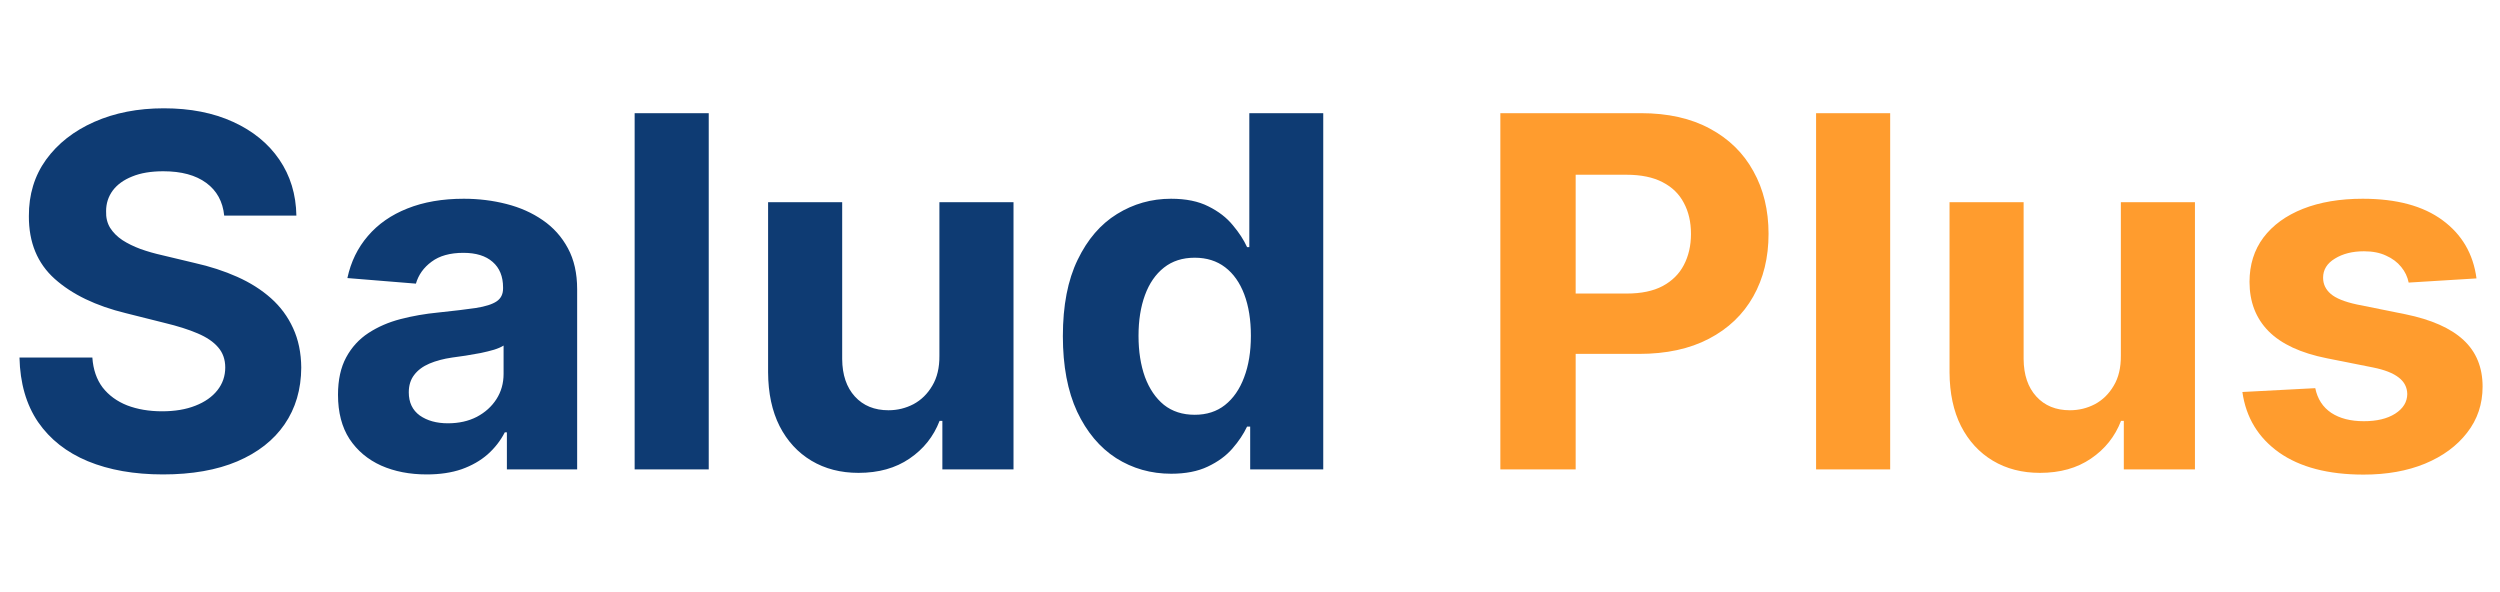 <svg width="245" height="58" viewBox="0 0 245 58" fill="none" xmlns="http://www.w3.org/2000/svg">
<path d="M147.034 46V11.091H160.807C163.455 11.091 165.71 11.597 167.574 12.608C169.438 13.608 170.858 15 171.835 16.784C172.824 18.557 173.318 20.602 173.318 22.921C173.318 25.239 172.818 27.284 171.818 29.057C170.818 30.829 169.369 32.21 167.472 33.199C165.585 34.188 163.301 34.682 160.619 34.682H151.841V28.767H159.426C160.847 28.767 162.017 28.523 162.938 28.034C163.869 27.534 164.563 26.847 165.017 25.972C165.483 25.085 165.716 24.068 165.716 22.921C165.716 21.761 165.483 20.75 165.017 19.886C164.563 19.011 163.869 18.335 162.938 17.858C162.006 17.369 160.824 17.125 159.392 17.125H154.415V46H147.034ZM185.237 11.091V46H177.976V11.091H185.237ZM207.844 34.852V19.818H215.105V46H208.134V41.244H207.861C207.27 42.778 206.287 44.011 204.912 44.943C203.548 45.875 201.884 46.341 199.918 46.341C198.168 46.341 196.628 45.943 195.298 45.148C193.969 44.352 192.929 43.222 192.179 41.756C191.44 40.29 191.065 38.534 191.054 36.489V19.818H198.315V35.193C198.327 36.739 198.741 37.96 199.56 38.858C200.378 39.756 201.474 40.205 202.849 40.205C203.724 40.205 204.543 40.006 205.304 39.608C206.065 39.199 206.679 38.597 207.145 37.801C207.622 37.006 207.855 36.023 207.844 34.852ZM242.697 27.284L236.05 27.693C235.936 27.125 235.692 26.614 235.317 26.159C234.942 25.693 234.447 25.324 233.834 25.051C233.232 24.767 232.51 24.625 231.669 24.625C230.544 24.625 229.595 24.864 228.822 25.341C228.05 25.807 227.663 26.432 227.663 27.216C227.663 27.841 227.913 28.369 228.413 28.801C228.913 29.233 229.771 29.579 230.987 29.841L235.726 30.796C238.271 31.318 240.169 32.159 241.419 33.318C242.669 34.477 243.294 36 243.294 37.886C243.294 39.602 242.788 41.108 241.777 42.403C240.777 43.699 239.402 44.71 237.652 45.438C235.913 46.153 233.908 46.511 231.635 46.511C228.169 46.511 225.408 45.79 223.351 44.347C221.305 42.892 220.107 40.915 219.754 38.415L226.896 38.04C227.112 39.097 227.635 39.903 228.464 40.46C229.294 41.006 230.357 41.278 231.652 41.278C232.925 41.278 233.947 41.034 234.72 40.545C235.504 40.045 235.902 39.403 235.913 38.619C235.902 37.96 235.624 37.42 235.078 37C234.533 36.568 233.692 36.239 232.555 36.011L228.021 35.108C225.464 34.597 223.561 33.71 222.311 32.449C221.072 31.188 220.453 29.579 220.453 27.625C220.453 25.943 220.908 24.494 221.817 23.278C222.737 22.062 224.027 21.125 225.686 20.466C227.357 19.807 229.311 19.477 231.55 19.477C234.857 19.477 237.459 20.176 239.357 21.574C241.266 22.972 242.379 24.875 242.697 27.284Z" fill="#FF8600" fill-opacity="0.82"/>
<path d="M21.972 21.131C21.835 19.756 21.25 18.688 20.216 17.926C19.182 17.165 17.778 16.784 16.006 16.784C14.801 16.784 13.784 16.954 12.954 17.296C12.125 17.625 11.489 18.085 11.046 18.676C10.614 19.267 10.398 19.938 10.398 20.688C10.375 21.312 10.506 21.858 10.79 22.324C11.085 22.79 11.489 23.193 12 23.534C12.511 23.864 13.102 24.153 13.773 24.403C14.443 24.642 15.159 24.847 15.921 25.017L19.057 25.767C20.579 26.108 21.977 26.562 23.25 27.131C24.523 27.699 25.625 28.398 26.557 29.227C27.489 30.057 28.21 31.034 28.722 32.159C29.244 33.284 29.511 34.574 29.523 36.028C29.511 38.165 28.966 40.017 27.886 41.585C26.818 43.142 25.273 44.352 23.25 45.216C21.239 46.068 18.812 46.494 15.972 46.494C13.153 46.494 10.699 46.062 8.608 45.199C6.528 44.335 4.903 43.057 3.733 41.364C2.574 39.659 1.966 37.551 1.909 35.04H9.051C9.131 36.21 9.466 37.188 10.057 37.972C10.659 38.744 11.46 39.33 12.46 39.727C13.472 40.114 14.614 40.307 15.886 40.307C17.136 40.307 18.222 40.125 19.142 39.761C20.074 39.398 20.796 38.892 21.307 38.244C21.818 37.597 22.074 36.852 22.074 36.011C22.074 35.227 21.841 34.568 21.375 34.034C20.921 33.5 20.25 33.045 19.364 32.67C18.489 32.295 17.415 31.954 16.142 31.648L12.341 30.693C9.398 29.977 7.074 28.858 5.369 27.335C3.665 25.812 2.818 23.761 2.83 21.182C2.818 19.068 3.381 17.222 4.517 15.642C5.665 14.062 7.239 12.829 9.239 11.943C11.239 11.057 13.511 10.614 16.057 10.614C18.648 10.614 20.909 11.057 22.841 11.943C24.784 12.829 26.296 14.062 27.375 15.642C28.454 17.222 29.011 19.051 29.046 21.131H21.972ZM41.817 46.494C40.146 46.494 38.658 46.205 37.351 45.625C36.044 45.034 35.01 44.165 34.249 43.017C33.499 41.858 33.124 40.415 33.124 38.688C33.124 37.233 33.391 36.011 33.925 35.023C34.459 34.034 35.186 33.239 36.106 32.636C37.027 32.034 38.072 31.579 39.243 31.273C40.425 30.966 41.663 30.75 42.959 30.625C44.481 30.466 45.709 30.318 46.641 30.182C47.572 30.034 48.249 29.818 48.669 29.534C49.09 29.25 49.3 28.829 49.3 28.273V28.171C49.3 27.091 48.959 26.256 48.277 25.665C47.606 25.074 46.652 24.778 45.413 24.778C44.106 24.778 43.067 25.068 42.294 25.648C41.521 26.216 41.01 26.932 40.76 27.796L34.044 27.25C34.385 25.659 35.055 24.284 36.055 23.125C37.055 21.954 38.345 21.057 39.925 20.432C41.516 19.796 43.356 19.477 45.447 19.477C46.902 19.477 48.294 19.648 49.624 19.989C50.965 20.329 52.152 20.858 53.186 21.574C54.231 22.29 55.055 23.21 55.658 24.335C56.26 25.449 56.561 26.784 56.561 28.341V46H49.675V42.369H49.47C49.05 43.188 48.487 43.909 47.783 44.534C47.078 45.148 46.231 45.631 45.243 45.983C44.254 46.324 43.112 46.494 41.817 46.494ZM43.896 41.483C44.965 41.483 45.908 41.273 46.726 40.852C47.544 40.42 48.186 39.841 48.652 39.114C49.118 38.386 49.351 37.562 49.351 36.642V33.864C49.124 34.011 48.811 34.148 48.413 34.273C48.027 34.386 47.59 34.494 47.101 34.597C46.612 34.688 46.124 34.773 45.635 34.852C45.146 34.92 44.703 34.983 44.305 35.04C43.453 35.165 42.709 35.364 42.072 35.636C41.436 35.909 40.942 36.278 40.59 36.744C40.237 37.199 40.061 37.767 40.061 38.449C40.061 39.438 40.419 40.193 41.135 40.716C41.862 41.227 42.783 41.483 43.896 41.483ZM69.456 11.091V46H62.195V11.091H69.456ZM92.062 34.852V19.818H99.324V46H92.352V41.244H92.079C91.489 42.778 90.506 44.011 89.131 44.943C87.767 45.875 86.102 46.341 84.136 46.341C82.386 46.341 80.847 45.943 79.517 45.148C78.188 44.352 77.148 43.222 76.398 41.756C75.659 40.29 75.284 38.534 75.273 36.489V19.818H82.534V35.193C82.546 36.739 82.96 37.96 83.778 38.858C84.597 39.756 85.693 40.205 87.068 40.205C87.943 40.205 88.761 40.006 89.523 39.608C90.284 39.199 90.898 38.597 91.364 37.801C91.841 37.006 92.074 36.023 92.062 34.852ZM114.78 46.426C112.791 46.426 110.99 45.915 109.376 44.892C107.774 43.858 106.501 42.341 105.558 40.341C104.626 38.33 104.161 35.864 104.161 32.943C104.161 29.943 104.643 27.449 105.609 25.46C106.575 23.46 107.859 21.966 109.462 20.977C111.075 19.977 112.842 19.477 114.763 19.477C116.229 19.477 117.45 19.727 118.428 20.227C119.416 20.716 120.212 21.329 120.814 22.068C121.428 22.796 121.893 23.511 122.212 24.216H122.433V11.091H129.678V46H122.518V41.807H122.212C121.871 42.534 121.388 43.256 120.763 43.972C120.149 44.676 119.348 45.261 118.359 45.727C117.382 46.193 116.189 46.426 114.78 46.426ZM117.081 40.648C118.251 40.648 119.24 40.33 120.047 39.693C120.865 39.045 121.49 38.142 121.922 36.983C122.365 35.824 122.587 34.466 122.587 32.909C122.587 31.352 122.371 30 121.939 28.852C121.507 27.704 120.882 26.818 120.064 26.193C119.246 25.568 118.251 25.256 117.081 25.256C115.888 25.256 114.882 25.579 114.064 26.227C113.246 26.875 112.626 27.773 112.206 28.921C111.786 30.068 111.575 31.398 111.575 32.909C111.575 34.432 111.786 35.778 112.206 36.949C112.638 38.108 113.257 39.017 114.064 39.676C114.882 40.324 115.888 40.648 117.081 40.648Z" fill="#0E3B73"/>
</svg>

